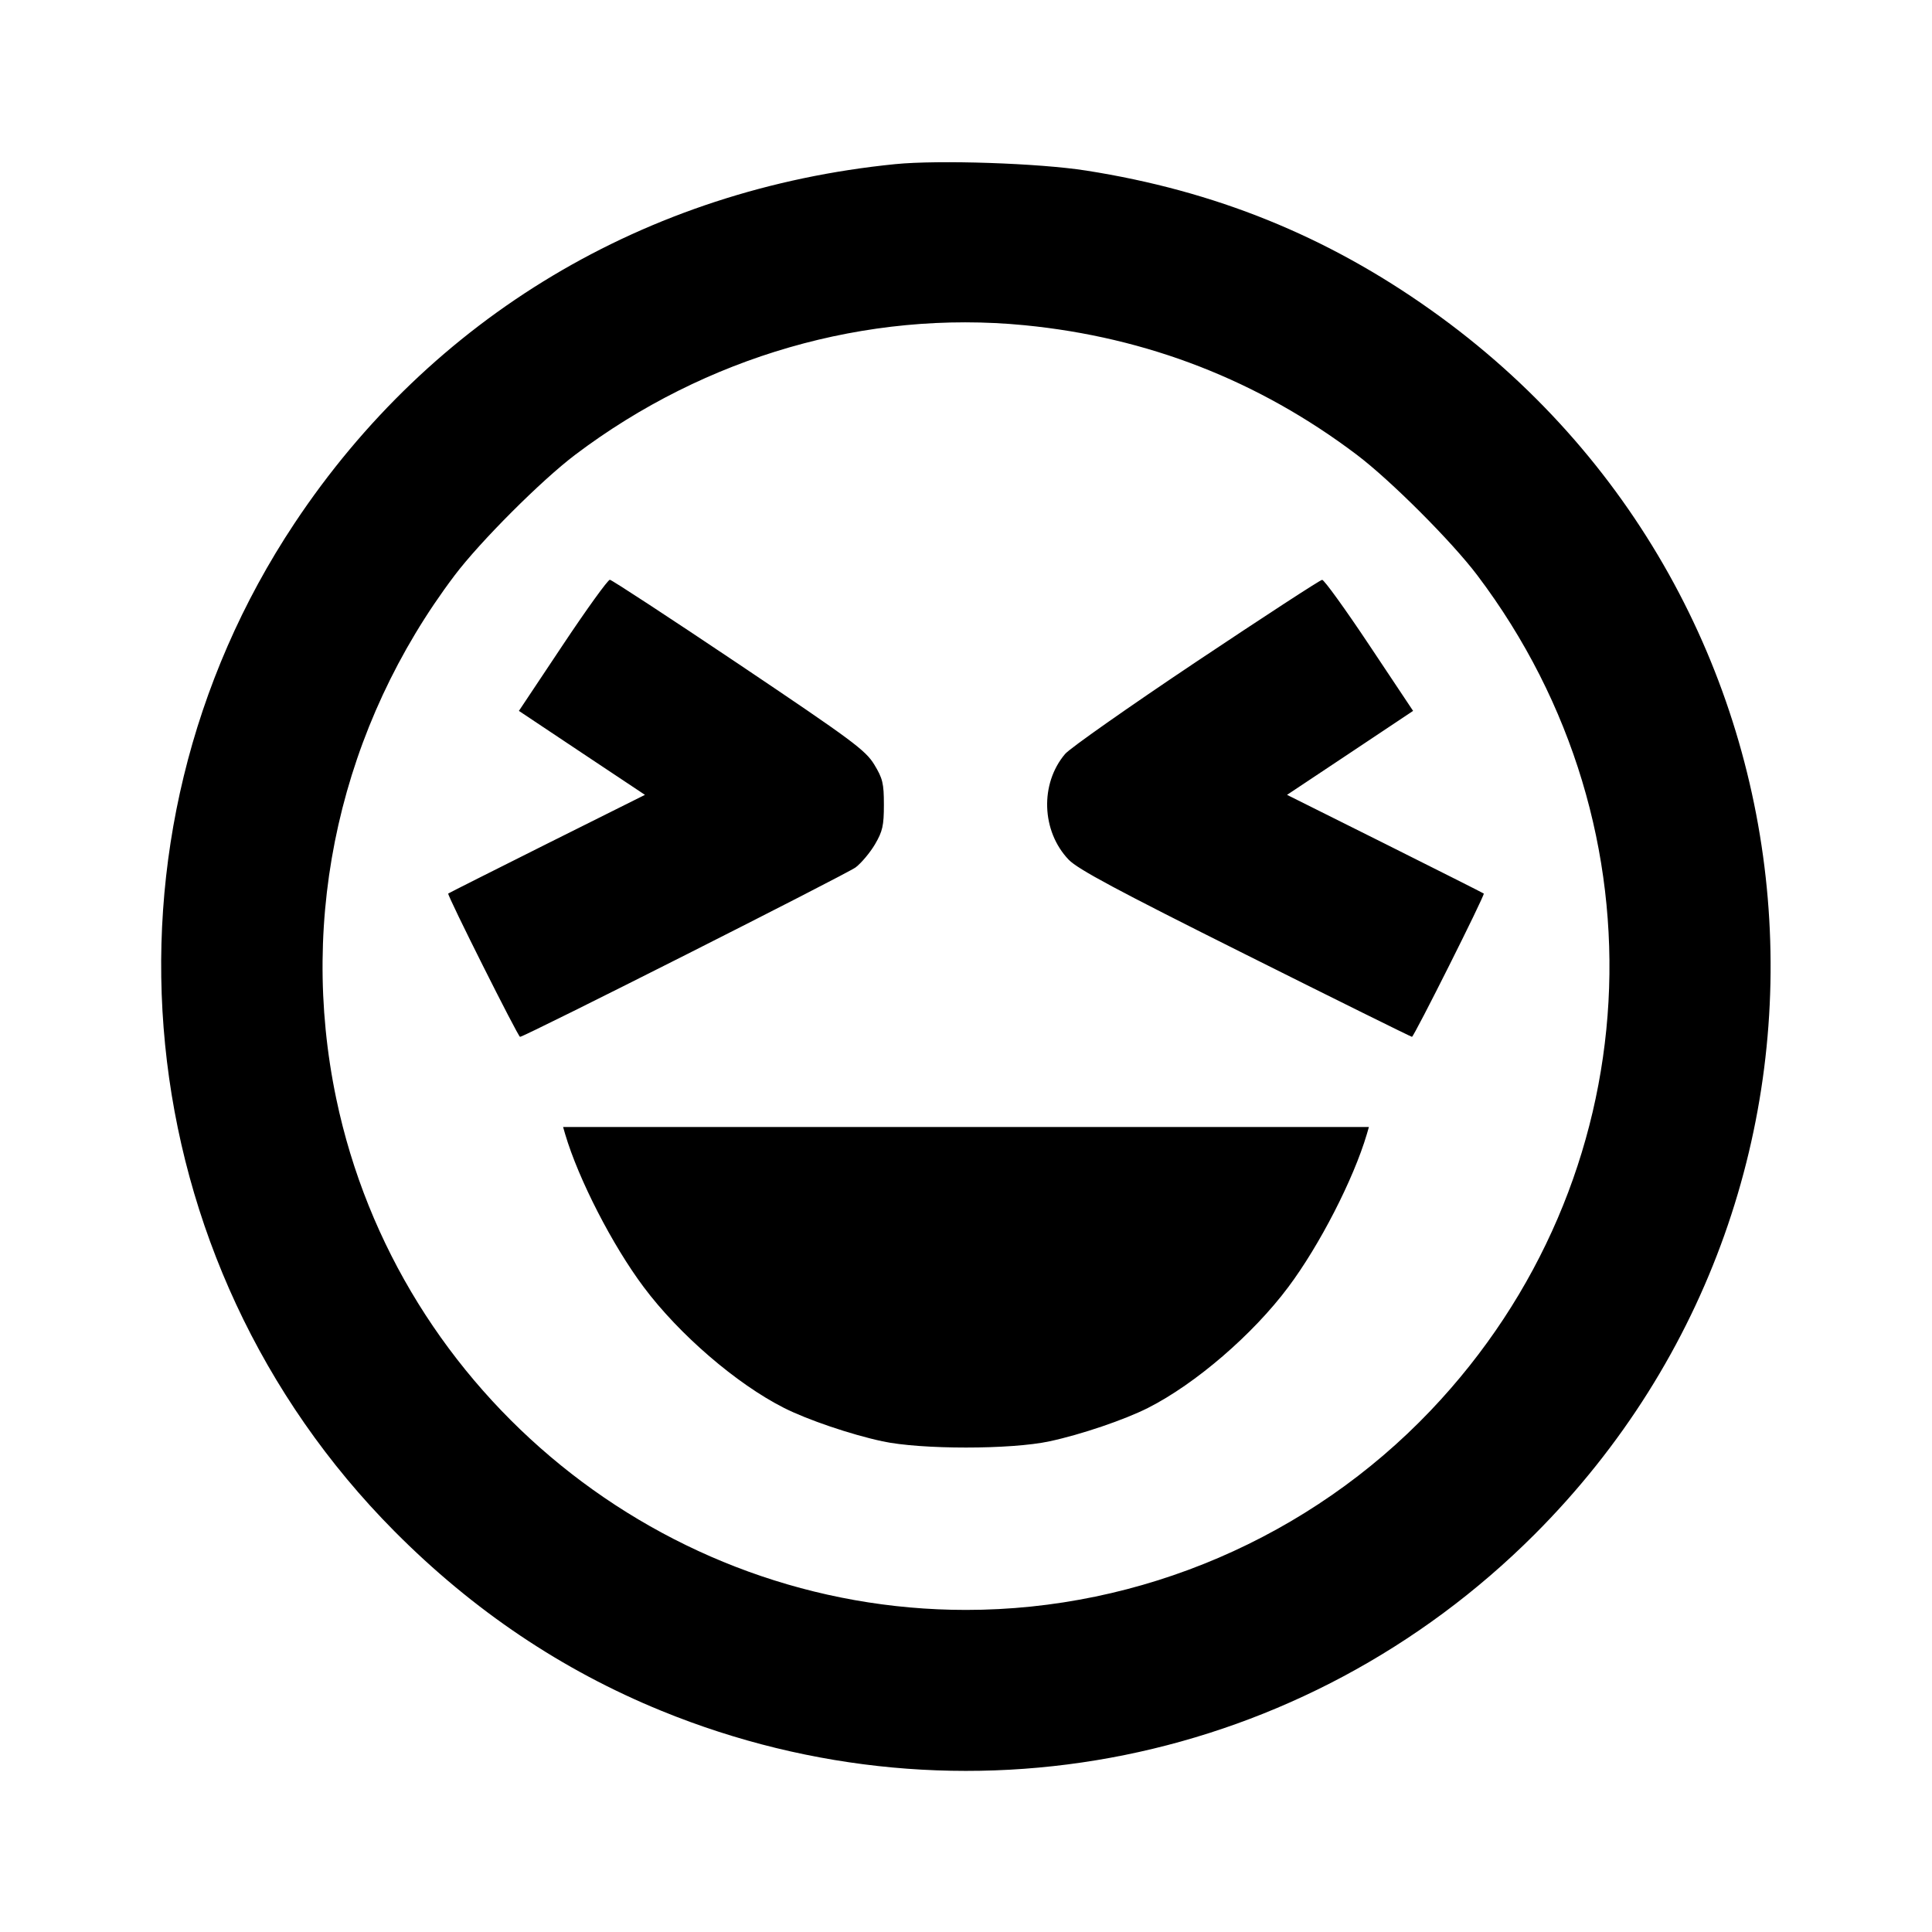 <svg viewBox="0 0 24 24" xmlns="http://www.w3.org/2000/svg"><path d="M11.120 2.039 C 8.020 2.349,5.361 3.939,3.659 6.500 C 1.048 10.428,1.568 15.667,4.900 19.022 C 5.878 20.007,6.984 20.750,8.220 21.254 C 11.958 22.779,16.203 21.920,19.062 19.062 C 23.445 14.678,22.834 7.442,17.778 3.853 C 16.479 2.930,15.094 2.370,13.493 2.119 C 12.909 2.027,11.660 1.985,11.120 2.039 M12.726 4.040 C 14.253 4.189,15.634 4.727,16.853 5.648 C 17.273 5.965,18.035 6.727,18.352 7.147 C 20.742 10.311,20.499 14.656,17.773 17.521 C 16.272 19.098,14.172 19.999,12.000 19.999 C 8.240 19.999,4.947 17.326,4.177 13.648 C 3.701 11.373,4.234 9.019,5.648 7.147 C 5.965 6.727,6.727 5.965,7.147 5.648 C 8.764 4.427,10.767 3.849,12.726 4.040 M6.989 8.016 L 6.446 8.831 7.229 9.353 L 8.012 9.874 6.796 10.481 C 6.127 10.816,5.574 11.094,5.568 11.100 C 5.551 11.116,6.436 12.880,6.460 12.880 C 6.515 12.880,10.518 10.858,10.629 10.775 C 10.700 10.721,10.808 10.592,10.869 10.489 C 10.964 10.327,10.980 10.256,10.980 9.997 C 10.980 9.730,10.965 9.670,10.860 9.497 C 10.751 9.319,10.589 9.199,9.180 8.252 C 8.322 7.676,7.600 7.204,7.576 7.202 C 7.552 7.201,7.288 7.567,6.989 8.016 M14.860 8.221 C 14.024 8.780,13.291 9.295,13.231 9.366 C 12.917 9.736,12.937 10.325,13.275 10.679 C 13.388 10.797,13.871 11.056,15.470 11.855 C 16.597 12.419,17.529 12.880,17.540 12.880 C 17.564 12.880,18.449 11.116,18.432 11.100 C 18.426 11.094,17.873 10.816,17.204 10.481 L 15.988 9.874 16.771 9.353 L 17.554 8.831 17.011 8.016 C 16.712 7.567,16.448 7.201,16.424 7.203 C 16.400 7.204,15.696 7.663,14.860 8.221 M7.021 14.090 C 7.187 14.650,7.608 15.470,7.996 15.988 C 8.436 16.577,9.150 17.192,9.740 17.490 C 10.031 17.637,10.569 17.820,10.960 17.904 C 11.439 18.008,12.561 18.008,13.040 17.904 C 13.431 17.820,13.969 17.637,14.260 17.490 C 14.850 17.192,15.564 16.577,16.004 15.988 C 16.392 15.470,16.813 14.650,16.979 14.090 L 17.005 14.000 12.000 14.000 L 6.995 14.000 7.021 14.090 " stroke="none" fill-rule="evenodd" fill="black"></path></svg>